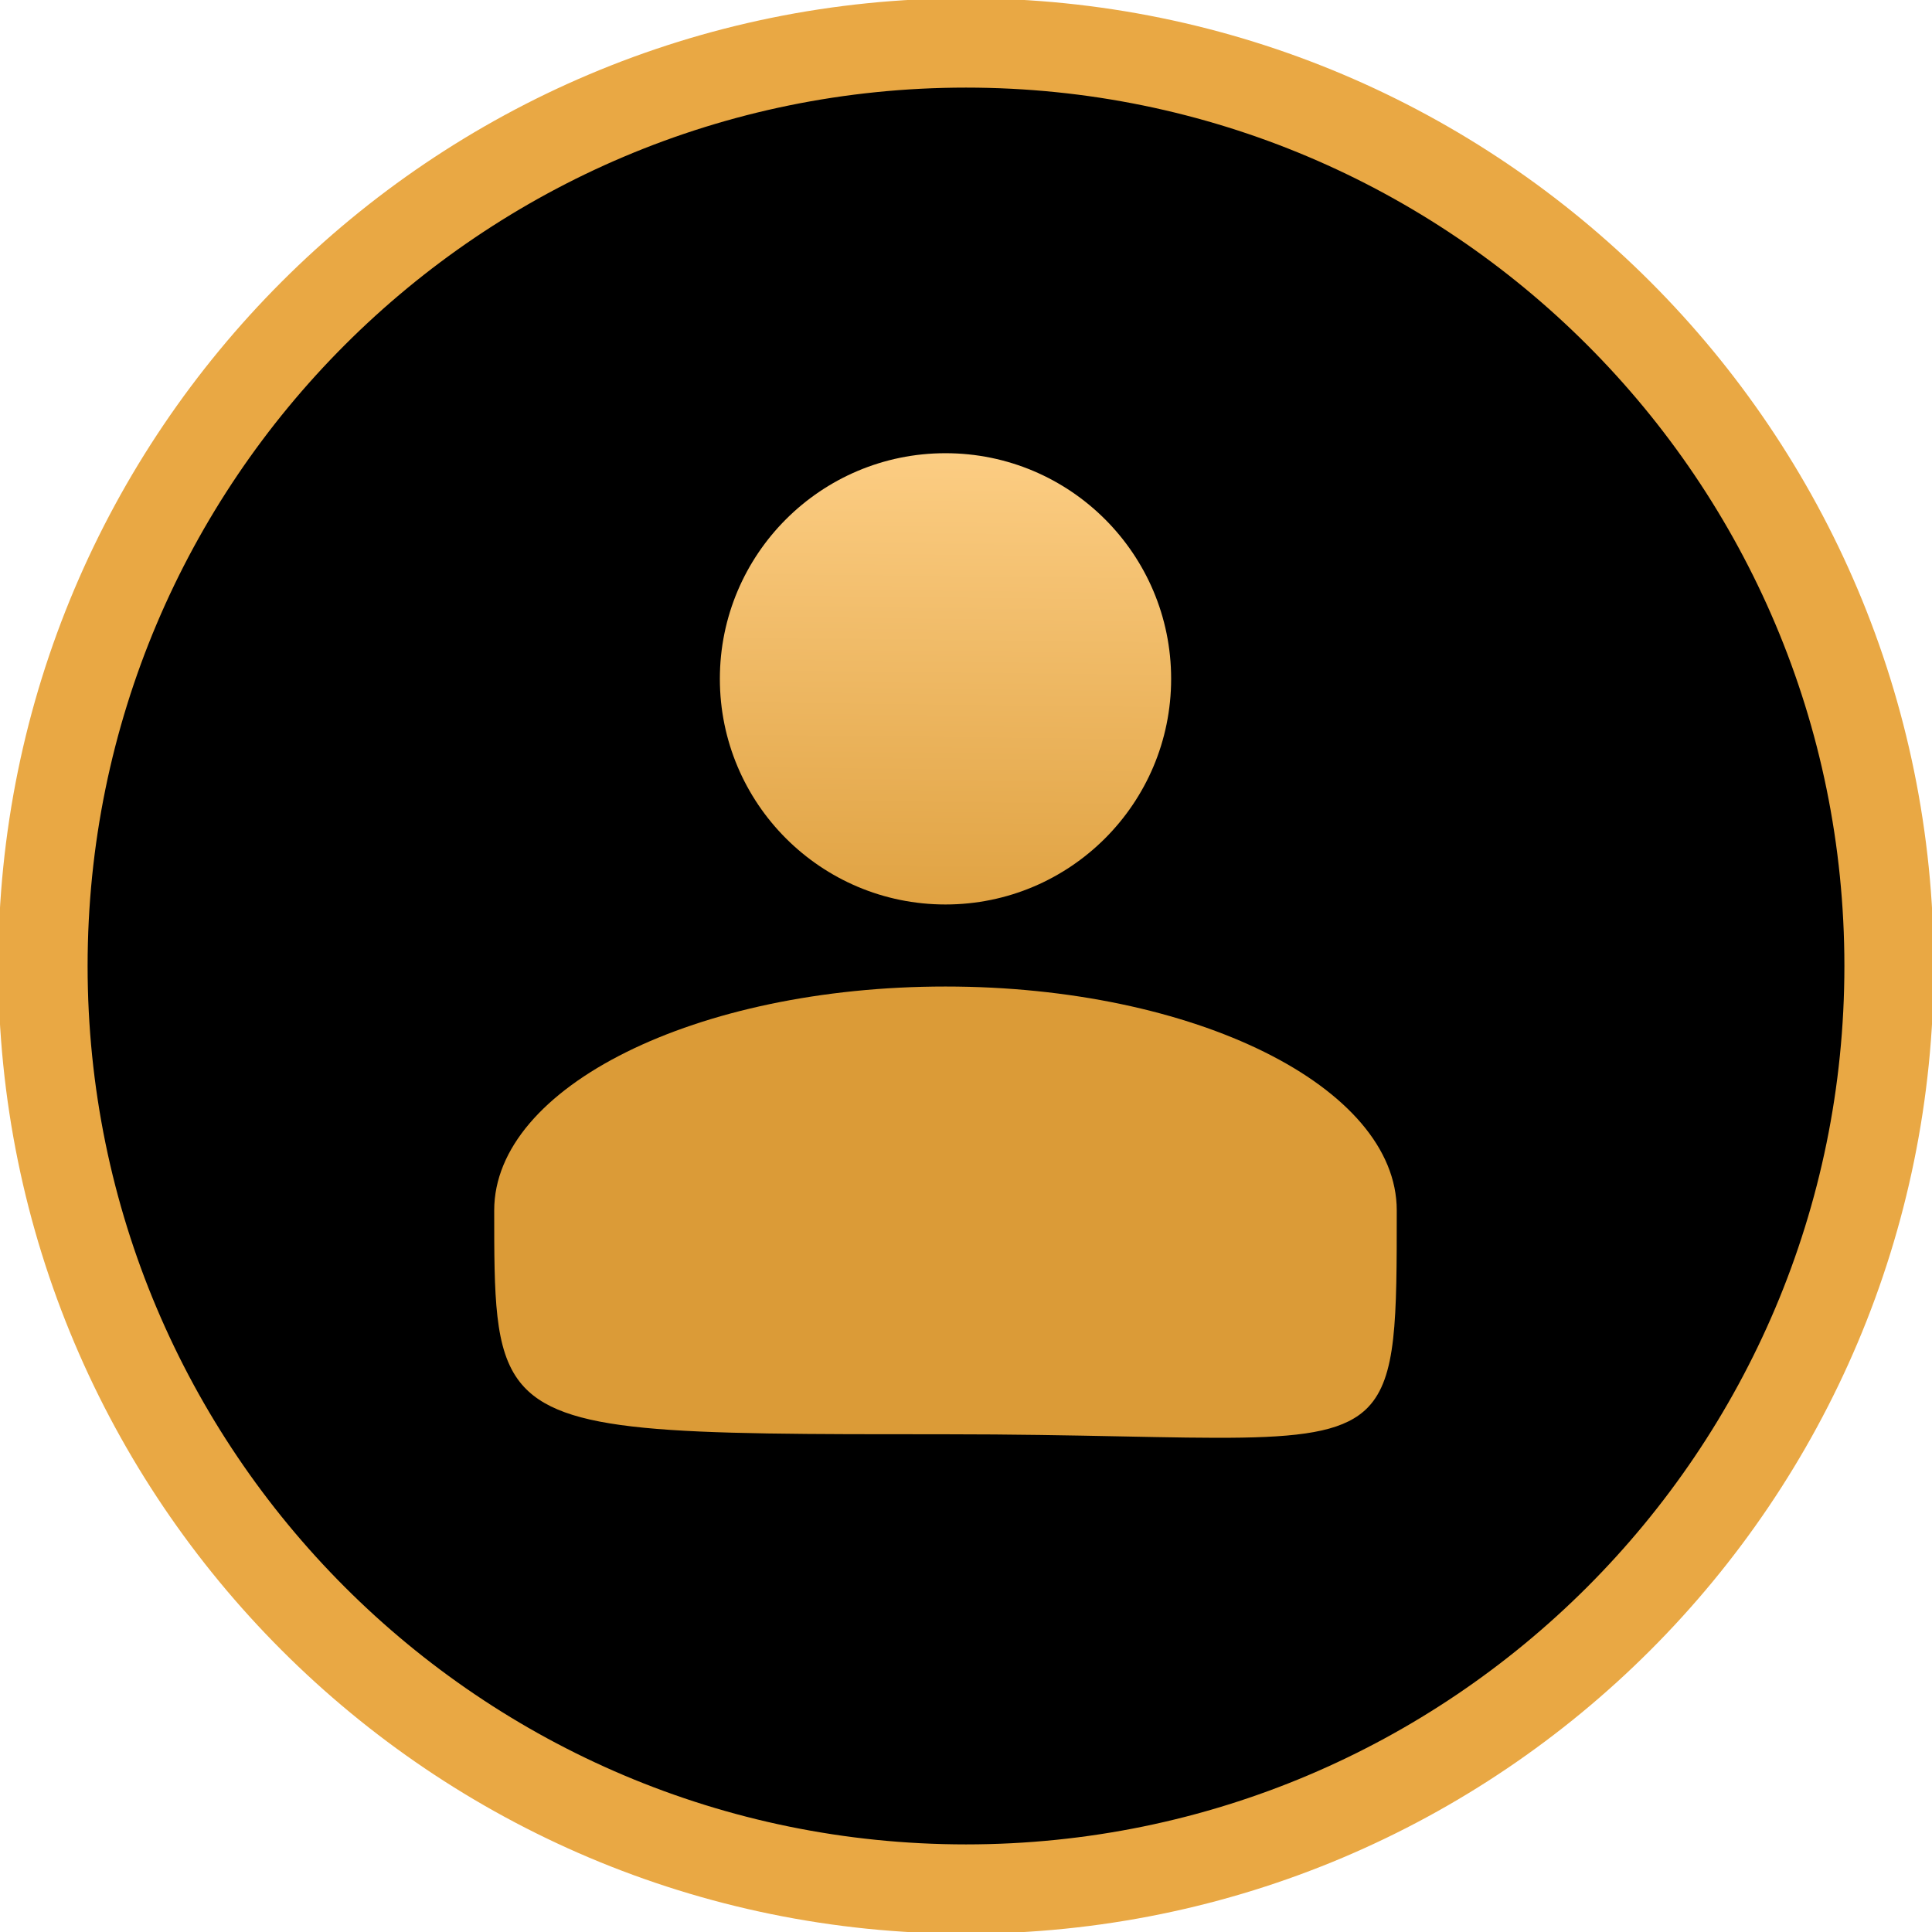 <?xml version="1.0" standalone="no"?><svg xmlns="http://www.w3.org/2000/svg" xmlns:xlink="http://www.w3.org/1999/xlink" style="isolation:isolate" viewBox="0 0 45 45" width="45" height="45"><defs><clipPath id="_clipPath_0QYMRORYMHX0czMCVe1kjvDjNN5610Aq"><rect width="45" height="45"/></clipPath></defs><g clip-path="url(#_clipPath_0QYMRORYMHX0czMCVe1kjvDjNN5610Aq)"><path d=" M 44 22.5 C 44 34.374 34.374 44 22.5 44 C 10.626 44 1 34.374 1 22.5 C 1 10.626 10.626 1 22.5 1 C 34.374 1 44 10.626 44 22.5 Z " fill="rgb(0,0,0)" vector-effect="non-scaling-stroke" stroke-width="2.081" stroke="rgb(233,168,68)" stroke-linejoin="miter" stroke-linecap="butt" stroke-miterlimit="4"/><g id="icon_human"><linearGradient id="_lgradient_3" x1="50.012%" y1="-1.058%" x2="48.634%" y2="120.659%"><stop offset="0.87%" stop-opacity="1" style="stop-color:rgb(252,205,131)"/><stop offset="98.261%" stop-opacity="1" style="stop-color:rgb(219,155,55)"/></linearGradient><path d=" M 22.022 21.067 C 24.925 21.067 27.278 18.714 27.278 15.811 C 27.278 12.909 24.925 10.556 22.022 10.556 C 19.12 10.556 16.767 12.909 16.767 15.811 C 16.767 18.714 19.12 21.067 22.022 21.067 Z " fill="url(#_lgradient_3)"/><path d=" M 31.862 32.78 C 32.533 32.084 32.533 30.74 32.533 28.192 C 32.533 25.312 27.827 22.978 22.022 22.978 C 16.217 22.978 11.511 25.312 11.511 28.192 C 11.511 30.201 11.511 31.436 12.112 32.195 C 13.072 33.407 15.561 33.407 22.022 33.407 C 28.331 33.407 30.853 33.824 31.862 32.78 Z " fill="rgb(219,155,55)"/></g></g></svg>